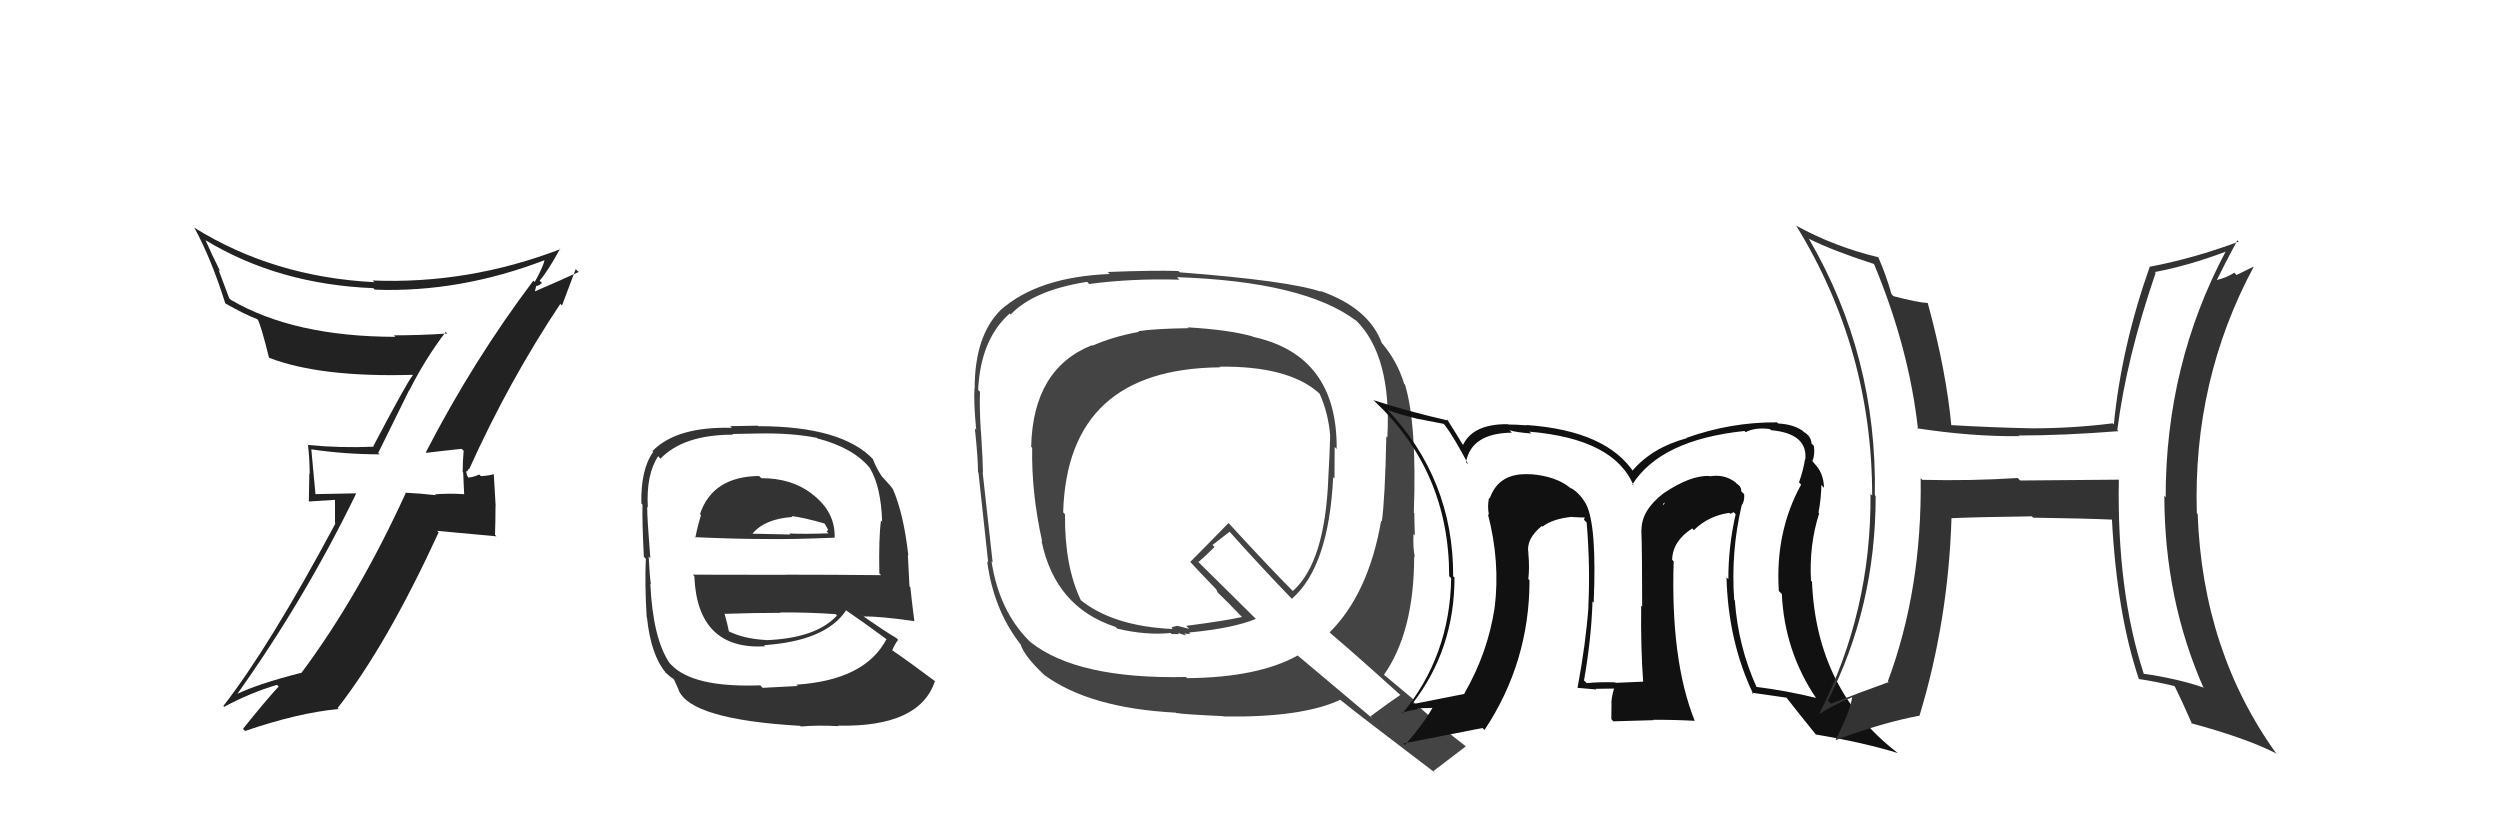 <svg xmlns="http://www.w3.org/2000/svg" width="150" height="50" viewBox="0,0,150,50"><path fill="#444" d="M71.23 19.60L71.23 19.60L71.32 19.69Q69.25 19.72 68.30 19.87L68.30 19.88L68.34 19.91Q66.77 20.20 65.55 20.74L65.57 20.76L65.52 20.71Q61.98 22.12 61.87 26.80L61.85 26.79L61.93 26.86Q61.88 29.55 62.53 32.49L62.42 32.37L62.49 32.45Q63.31 36.43 66.92 37.61L67.02 37.70L67.04 37.72Q68.78 38.13 70.23 37.98L70.29 38.04L70.75 38.05L70.67 37.97Q70.97 38.08 71.16 38.12L71.21 38.16L71.05 38.00Q71.26 38.06 71.42 38.02L71.41 38.01L71.35 37.95Q73.99 37.70 75.36 37.13L75.37 37.15L71.76 33.58L71.91 33.72Q72.26 33.43 72.87 32.82L72.75 32.70L73.78 31.90L73.70 31.82Q75.58 33.93 77.56 35.98L77.48 35.90L77.51 35.93Q79.73 34.00 79.99 28.63L80.18 28.82L80.07 28.71Q80.08 27.73 80.08 26.82L80.24 26.97L80.20 26.94Q80.25 21.31 75.18 20.21L75.14 20.16L75.17 20.19Q73.78 19.79 71.26 19.64ZM84.02 41.68L83.96 41.62L84.03 41.69Q83.41 42.10 82.23 42.98L82.38 43.13L77.86 39.33L77.86 39.33Q75.49 40.65 71.23 40.69L71.12 40.59L71.16 40.62Q64.64 40.76 61.82 38.52L61.74 38.44L61.74 38.44Q59.95 36.65 59.49 33.68L59.52 33.70L59.56 33.75Q59.35 31.93 58.96 28.35L58.97 28.35L58.98 28.37Q58.97 27.64 58.86 25.89L58.78 25.80L58.85 25.88Q58.76 24.38 58.80 23.50L58.74 23.45L58.69 23.39Q58.83 20.37 60.58 18.81L60.51 18.74L60.64 18.87Q62.03 17.41 65.23 16.91L65.34 17.03L65.35 17.04Q67.87 16.70 70.76 16.78L70.66 16.67L70.62 16.63Q78.26 16.89 81.38 19.25L81.31 19.17L81.34 19.20Q83.51 21.33 83.24 26.24L83.27 26.27L83.18 26.18Q83.10 29.95 82.91 31.29L82.74 31.11L82.87 31.24Q82.11 35.62 79.78 37.94L79.86 38.02L79.94 38.09Q81.37 39.30 84.11 41.78ZM79.30 17.55L79.13 17.37L79.25 17.50Q77.30 16.84 70.79 16.34L70.74 16.30L70.70 16.26Q69.24 16.21 66.46 16.32L66.54 16.39L66.58 16.44Q62.30 16.61 60.05 18.59L60.10 18.63L60.05 18.59Q58.48 20.14 58.48 23.30L58.48 23.29L58.47 23.29Q58.41 24.07 58.57 25.78L58.63 25.85L58.49 25.70Q58.68 27.46 58.68 28.33L58.66 28.31L58.71 28.37Q58.90 30.16 59.29 33.74L59.14 33.59L59.23 33.68Q59.61 36.57 61.21 38.63L61.10 38.52L61.23 38.65Q61.46 39.38 62.68 40.52L62.80 40.64L62.66 40.50Q65.37 42.49 70.55 42.76L70.60 42.81L70.58 42.78Q71.00 42.86 73.40 42.97L73.42 42.99L73.42 42.99Q78.12 43.06 80.41 41.99L80.51 42.09L80.38 41.96Q81.43 42.82 86.15 46.40L85.99 46.25L86.01 46.26Q86.66 45.77 87.95 44.78L87.96 44.79L88.00 44.82Q87.17 44.19 86.37 43.50L86.26 43.39L84.72 42.04L84.80 41.97L84.72 41.89Q84.12 41.40 82.90 40.37L83.04 40.51L83.03 40.50Q84.85 37.91 84.85 33.38L84.84 33.37L84.89 33.41Q84.77 32.88 84.81 32.04L84.90 32.13L84.89 32.12Q84.86 31.21 84.86 30.79L84.92 30.86L84.83 30.77Q85.02 25.44 84.30 23.08L84.13 22.91L84.25 23.03Q83.85 21.71 82.97 20.65L82.90 20.58L82.91 20.59Q82.14 18.48 79.21 17.45ZM73.19 22.02L73.16 21.99L73.17 22.00Q77.27 21.95 79.10 23.55L79.18 23.63L79.19 23.65Q79.70 24.80 79.81 26.13L79.85 26.17L79.81 26.13Q79.78 27.28 79.70 28.65L79.81 28.75L79.70 28.65Q79.51 33.74 77.57 35.46L77.58 35.47L77.52 35.41Q76.24 34.13 73.72 31.39L73.72 31.39L73.71 31.38Q72.97 32.15 71.41 33.72L71.37 33.67L71.40 33.70Q71.97 34.32 73.11 35.50L72.97 35.35L73.06 35.55L73.00 35.49Q73.55 36.01 74.57 37.07L74.61 37.11L74.52 37.02Q73.50 37.25 71.17 37.55L71.35 37.73L70.64 37.55L70.30 37.63L70.32 37.69L70.37 37.74Q66.75 37.58 64.77 35.95L64.93 36.11L64.86 36.03Q63.87 33.98 63.90 30.86L63.82 30.77L63.79 30.74Q64.04 22.12 73.21 22.04Z"/><path fill="#333" d="M45.61 28.62L45.62 28.63L45.54 28.56Q42.76 28.59 42.00 30.84L42.00 30.84L42.06 30.90Q41.84 31.63 41.72 32.27L41.62 32.17L41.67 32.23Q44.19 32.34 45.82 32.34L45.94 32.45L45.82 32.34Q47.49 32.37 50.08 32.26L50.17 32.35L50.08 32.25Q50.12 30.69 48.71 29.63L48.71 29.63L48.68 29.60Q47.47 28.69 45.68 28.69ZM45.58 41.08L45.62 41.12L45.62 41.12Q41.55 41.27 40.25 39.86L40.15 39.76L40.17 39.78Q39.17 38.29 39.02 35.02L39.04 35.03L39.06 35.06Q38.99 34.76 38.92 33.39L39.02 33.50L39.02 33.49Q38.83 31.14 38.83 30.41L38.77 30.34L38.87 30.45Q38.76 28.48 39.49 27.37L39.56 27.45L39.63 27.52Q41.01 26.08 43.98 26.08L43.94 26.04L45.47 26.01L45.47 26.01Q47.49 25.97 49.01 26.27L49.09 26.35L49.03 26.30Q51.19 26.86 52.18 28.07L52.19 28.09L52.20 28.10Q52.86 29.21 52.93 31.30L52.93 31.30L52.86 31.23Q52.72 32.23 52.76 34.40L52.75 34.40L52.87 34.51Q49.94 34.48 47.16 34.48L47.17 34.49L41.57 34.48L41.66 34.57Q41.84 39.01 45.91 38.78L45.92 38.79L45.84 38.71Q49.54 38.46 50.76 36.63L50.84 36.71L50.72 36.59Q51.78 37.31 53.38 38.49L53.38 38.48L53.21 38.31Q51.93 40.81 47.78 41.08L47.87 41.16L47.86 41.16Q47.14 41.19 45.76 41.27ZM48.08 43.62L47.93 43.47L48.05 43.59Q49.10 43.50 50.32 43.57L50.33 43.58L50.28 43.54Q55.19 43.64 56.10 40.86L56.13 40.89L56.10 40.87Q54.62 39.76 53.51 39.00L53.44 38.93L53.53 39.02Q53.70 38.62 53.89 38.39L53.80 38.30L53.78 38.28Q53.14 37.91 51.77 36.96L51.71 36.89L51.81 36.99Q52.81 36.97 54.87 37.27L54.83 37.24L54.86 37.26Q54.69 35.92 54.62 35.23L54.57 35.19L54.47 33.29L54.50 33.32Q54.22 30.84 53.58 29.36L53.67 29.45L53.59 29.37Q53.48 29.19 52.91 28.58L52.87 28.54L52.89 28.55Q52.59 28.11 52.37 27.54L52.41 27.58L52.43 27.60Q50.55 25.57 45.49 25.57L45.46 25.54L43.81 25.57L43.91 25.67Q40.59 25.58 39.14 27.07L39.19 27.11L39.19 27.12Q38.44 28.16 38.48 30.21L38.53 30.26L38.55 30.28Q38.52 31.16 38.63 33.41L38.77 33.55L38.75 33.53Q38.68 34.98 38.80 37.04L38.92 37.16L38.82 37.06Q39.05 39.28 39.93 40.34L39.92 40.33L39.92 40.34Q40.20 40.61 40.39 40.72L40.44 40.77L40.73 41.41L40.71 41.39Q41.42 43.17 48.01 43.55ZM45.78 38.24L45.81 38.27L45.95 38.40Q44.62 38.33 43.71 37.87L43.80 37.97L43.74 37.91Q43.66 37.49 43.47 36.81L43.49 36.82L43.49 36.83Q45.23 36.77 46.83 36.77L46.85 36.79L46.81 36.75Q48.47 36.73 50.14 36.85L50.19 36.90L50.22 36.93Q48.96 38.30 45.96 38.41ZM47.60 31.07L47.41 30.88L47.48 30.96Q48.18 31.04 49.51 31.42L49.44 31.35L49.69 31.79L49.60 31.89L49.71 32.00Q48.27 32.05 47.36 32.01L47.35 32.00L47.42 32.07Q45.12 32.02 45.08 32.02L44.97 31.91L45.12 32.05Q45.87 31.13 47.54 31.02Z"/><path fill="#111" d="M104.55 30.42L104.41 30.29L104.48 30.36Q104.69 30.07 104.65 29.65L104.62 29.62L104.47 29.47Q104.50 29.20 104.19 29.01L104.14 28.95L104.13 28.94Q103.46 28.43 102.59 28.58L102.62 28.61L102.57 28.56Q101.44 28.50 99.81 29.60L99.84 29.64L99.81 29.60Q98.49 30.61 98.49 31.79L98.51 31.81L98.48 31.78Q98.53 33.08 98.53 36.40L98.38 36.25L98.47 36.34Q98.44 38.89 98.59 40.91L98.53 40.86L98.57 40.90Q96.93 40.97 96.93 40.97L96.93 40.97L96.91 40.94Q95.93 40.91 95.20 40.99L95.10 40.88L95.04 40.83Q95.48 38.33 95.55 36.09L95.62 36.16L95.62 36.16Q95.82 31.55 95.17 30.26L95.21 30.30L95.17 30.26Q94.78 29.56 94.21 29.26L94.37 29.42L94.27 29.32Q93.40 28.57 91.84 28.45L91.88 28.49L91.85 28.46Q89.92 28.32 89.38 29.92L89.38 29.91L89.34 29.87Q89.23 30.41 89.34 30.90L89.39 30.95L89.27 30.83Q90.02 33.68 89.68 36.46L89.59 36.37L89.68 36.45Q89.27 39.17 87.86 41.61L87.88 41.63L87.89 41.63Q86.90 41.82 84.80 42.24L84.89 42.33L84.76 42.20Q87.27 38.95 87.27 34.65L87.36 34.74L87.19 34.58Q87.21 28.73 83.18 24.51L83.21 24.55L83.28 24.61Q83.99 24.87 84.94 25.10L84.96 25.11L86.61 25.43L86.70 25.52Q87.22 26.20 88.10 27.87L88.11 27.88L87.96 27.73Q88.28 25.99 90.71 25.96L90.58 25.82L90.57 25.81Q90.88 25.93 91.87 26.01L91.69 25.83L91.76 25.90Q96.87 26.33 98.02 29.15L97.98 29.11L97.94 29.07Q99.64 26.39 104.66 25.86L104.66 25.85L104.74 25.93Q105.31 25.63 106.18 25.74L106.22 25.77L106.26 25.81Q108.47 26.01 108.32 27.57L108.25 27.50L108.30 27.55Q108.21 28.18 107.94 28.94L108.05 29.06L108.07 29.07Q106.50 31.92 106.73 35.46L106.85 35.58L106.91 35.64Q107.07 39.08 108.97 41.89L108.83 41.75L108.95 41.87Q107.19 41.44 105.36 41.21L105.40 41.25L105.41 41.26Q104.29 38.80 104.09 36.02L104.08 36.01L104.05 35.98Q103.85 33.11 104.49 30.37ZM105.20 41.66L105.09 41.55L105.10 41.56Q105.86 41.67 107.19 41.86L107.21 41.88L107.19 41.86Q107.85 42.71 108.99 44.12L109.01 44.13L108.95 44.07Q111.77 44.54 113.86 45.18L113.94 45.26L113.84 45.16Q108.98 41.41 108.72 34.90L108.59 34.78L108.66 34.84Q108.54 32.71 109.15 30.80L109.20 30.85L109.11 30.76Q109.28 29.83 109.28 29.10L109.34 29.16L109.44 29.27Q109.42 28.33 108.81 27.76L108.88 27.83L108.69 27.60L108.75 27.66Q108.91 27.25 108.83 26.75L108.73 26.65L108.69 26.61Q108.67 26.17 108.22 25.91L108.23 25.92L108.15 25.84Q107.57 25.45 106.69 25.41L106.72 25.44L106.62 25.34Q103.86 25.32 101.19 26.27L101.18 26.26L101.21 26.29Q99.11 26.86 97.93 28.26L97.94 28.27L98.07 28.40Q96.42 25.84 91.59 25.50L91.49 25.40L91.61 25.52Q90.91 25.47 90.49 25.47L90.55 25.53L90.48 25.45Q88.39 25.43 87.79 26.68L87.86 26.75L87.74 26.64Q87.48 26.19 86.80 25.12L86.89 25.22L86.91 25.24Q84.39 24.66 82.41 24.01L82.34 23.94L82.45 24.05Q86.95 28.28 86.95 34.56L86.95 34.57L87.07 34.69Q87.00 39.34 84.15 42.80L84.21 42.86L84.10 42.76Q84.58 42.63 85.08 42.55L85.02 42.50L86.13 42.47L86.02 42.35Q85.39 43.48 84.29 44.70L84.24 44.65L84.20 44.61Q85.82 44.29 88.95 43.68L88.95 43.68L89.07 43.80Q91.77 39.73 91.77 34.82L91.76 34.81L91.70 34.74Q91.78 34.03 91.70 33.19L91.61 33.10L91.71 33.19Q91.54 32.34 92.53 31.54L92.53 31.54L92.50 31.54L92.55 31.60Q93.14 31.13 94.32 31.01L94.34 31.03L94.33 31.02Q94.78 31.05 95.09 31.05L95.08 31.05L95.04 31.19L95.20 31.35Q95.42 34.01 95.30 36.37L95.25 36.32L95.31 36.38Q95.15 38.61 94.65 41.28L94.71 41.34L94.65 41.27Q95.78 41.37 95.78 41.37L95.65 41.24L95.73 41.33Q97.16 41.31 96.82 41.31L96.71 41.20L96.84 41.33Q96.72 41.70 96.68 42.16L96.79 42.27L96.69 42.17Q96.68 42.66 96.68 43.15L96.80 43.28L99.21 43.21L99.19 43.19Q100.43 43.18 101.69 43.25L101.68 43.24L101.68 43.24Q100.23 39.62 100.42 33.68L100.36 33.62L100.33 33.59Q100.35 32.47 101.53 31.71L101.52 31.69L101.63 31.81Q102.49 30.96 103.75 30.77L103.81 30.83L104.02 30.73L104.14 30.85Q103.70 32.77 103.70 34.75L103.63 34.68L103.59 34.64Q103.69 38.51 105.21 41.67ZM99.78 30.23L99.92 30.14L99.77 30.33L99.79 30.24Z"/><path fill="#333" d="M127.00 28.65L127.13 28.78L121.21 28.83L121.06 28.68Q118.27 28.86 115.34 28.79L115.37 28.82L115.24 28.69Q115.33 35.36 113.27 40.88L113.39 41.00L113.31 40.93Q111.61 41.54 109.86 42.22L109.70 42.07L109.67 42.04Q112.54 36.42 112.54 29.76L112.50 29.72L112.49 29.71Q112.64 21.37 108.53 14.32L108.34 14.13L108.52 14.32Q109.96 15.04 112.44 15.84L112.42 15.82L112.44 15.84Q114.54 20.87 115.08 25.75L115.03 25.70L115.03 25.70Q118.31 26.20 121.17 26.17L121.07 26.07L121.14 26.13Q123.80 26.13 127.11 25.87L127.03 25.79L127.04 25.79Q127.59 21.47 129.34 16.37L129.34 16.37L129.29 16.32Q131.28 15.95 133.52 15.11L133.42 15.01L133.53 15.11Q129.94 21.88 129.94 29.83L129.85 29.74L129.86 29.76Q129.87 35.98 132.23 41.31L132.28 41.35L132.17 41.24Q130.66 40.72 128.60 40.42L128.56 40.37L128.63 40.44Q127.01 35.48 127.13 28.78ZM128.41 40.83L128.28 40.70L128.32 40.74Q129.34 40.89 130.45 41.16L130.55 41.26L130.49 41.19Q130.88 41.97 131.53 43.45L131.41 43.34L131.46 43.39Q134.75 44.28 136.54 45.19L136.70 45.35L136.62 45.27Q132.16 39.10 131.86 30.84L131.86 30.84L131.81 30.79Q131.57 22.82 135.22 16.01L135.21 16.00L134.19 16.50L134.06 16.36Q133.62 16.65 133.01 16.80L133.11 16.90L133.01 16.80Q133.41 15.98 134.24 14.42L134.18 14.36L134.32 14.50Q131.63 15.50 129.01 16.00L128.96 15.95L128.99 15.99Q127.29 20.79 126.83 25.47L126.81 25.45L126.76 25.40Q124.36 25.70 121.92 25.70L121.91 25.69L121.92 25.70Q119.47 25.65 116.96 25.50L116.95 25.49L117.09 25.63Q116.78 22.27 115.67 18.20L115.68 18.20L115.66 18.18Q115.06 18.15 113.61 17.77L113.49 17.65L113.49 17.65Q113.16 16.49 112.71 15.46L112.80 15.55L112.68 15.43Q110.07 14.80 107.79 13.55L107.62 13.38L107.76 13.52Q112.33 20.95 112.33 29.74L112.36 29.76L112.23 29.64Q112.29 36.67 109.17 42.80L109.22 42.85L109.19 42.82Q109.78 42.41 111.11 41.84L111.23 41.96L111.13 41.86Q110.94 42.85 110.14 44.37L110.08 44.31L110.16 44.40Q112.93 43.36 115.17 42.94L115.04 42.81L115.17 42.94Q116.90 37.24 117.09 31.08L117.18 31.16L117.11 31.09Q118.72 31.02 121.91 30.98L122.07 31.14L121.99 31.06Q124.92 31.10 126.83 31.18L126.82 31.17L126.71 31.06Q127.01 36.84 128.34 40.76Z"/><path fill="#222" d="M25.56 27.15L25.48 27.07L25.58 27.17Q26.29 27.08 27.70 26.93L27.77 27.00L27.82 27.05Q27.76 27.67 27.76 28.32L27.79 28.35L27.85 29.67L27.83 29.65Q26.93 29.59 26.10 29.66L26.14 29.71L26.14 29.71Q25.15 29.60 24.31 29.56L24.31 29.55L24.34 29.59Q21.51 35.78 18.08 40.38L18.06 40.36L18.07 40.37Q15.55 41.01 14.26 41.62L14.28 41.64L14.25 41.62Q18.33 35.88 21.38 29.59L21.39 29.60L18.81 29.65L18.94 29.78Q18.80 28.31 18.68 26.97L18.76 27.05L18.67 26.96Q20.72 27.26 22.78 27.26L22.69 27.18L24.54 23.43L24.55 23.44Q25.52 21.52 26.74 19.92L26.75 19.93L26.84 20.01Q25.23 20.12 23.63 20.12L23.62 20.11L23.72 20.21Q17.62 20.20 13.85 17.99L13.75 17.89L13.11 16.18L13.22 16.29Q12.72 15.30 12.34 14.43L12.49 14.58L12.31 14.40Q16.69 17.06 22.40 17.29L22.49 17.38L22.49 17.38Q27.59 17.57 32.73 15.59L32.77 15.63L32.69 15.55Q32.58 16.05 32.08 16.92L32.14 16.98L32.00 16.84Q28.40 21.62 25.55 27.14ZM33.63 18.24L33.72 18.33L34.54 16.15L34.72 16.32Q33.73 16.78 32.05 17.50L32.08 17.53L32.18 17.13L32.21 17.17Q32.40 17.09 32.52 16.98L32.51 16.97L32.38 16.84Q32.87 16.27 33.60 14.94L33.44 14.78L33.62 14.95Q28.11 17.06 22.36 16.83L22.52 16.99L22.45 16.93Q16.40 16.62 11.64 13.65L11.78 13.79L11.67 13.68Q12.67 15.51 13.51 18.18L13.60 18.28L13.53 18.21Q14.63 18.84 15.43 19.15L15.42 19.14L15.48 19.20Q15.68 19.60 16.14 21.46L16.05 21.37L16.15 21.47Q19.23 22.65 24.75 22.49L24.71 22.45L24.77 22.51Q24.38 23.00 22.40 26.77L22.48 26.85L22.43 26.80Q20.46 26.89 18.49 26.70L18.35 26.57L18.48 26.70Q18.58 27.56 18.58 28.43L18.56 28.41L18.53 30.09L20.10 29.99L20.10 31.39L20.12 31.42Q16.18 38.79 13.40 42.36L13.51 42.47L13.45 42.41Q14.98 41.58 16.62 41.09L16.72 41.19L16.72 41.19Q15.95 42.02 14.58 43.73L14.73 43.88L14.70 43.86Q17.88 42.77 20.31 42.54L20.31 42.53L20.26 42.48Q23.20 38.72 26.32 31.94L26.22 31.85L29.79 32.18L29.70 32.09Q29.73 31.28 29.73 30.37L29.74 30.38L29.63 28.48L29.60 28.45Q29.42 28.53 28.86 28.57L28.74 28.45L28.76 28.47Q28.35 28.65 28.09 28.65L27.93 28.50L28.09 28.65Q27.95 28.40 27.99 28.24L28.03 28.29L28.13 28.12L28.15 28.15Q30.53 22.87 33.62 18.23Z"/></svg>
